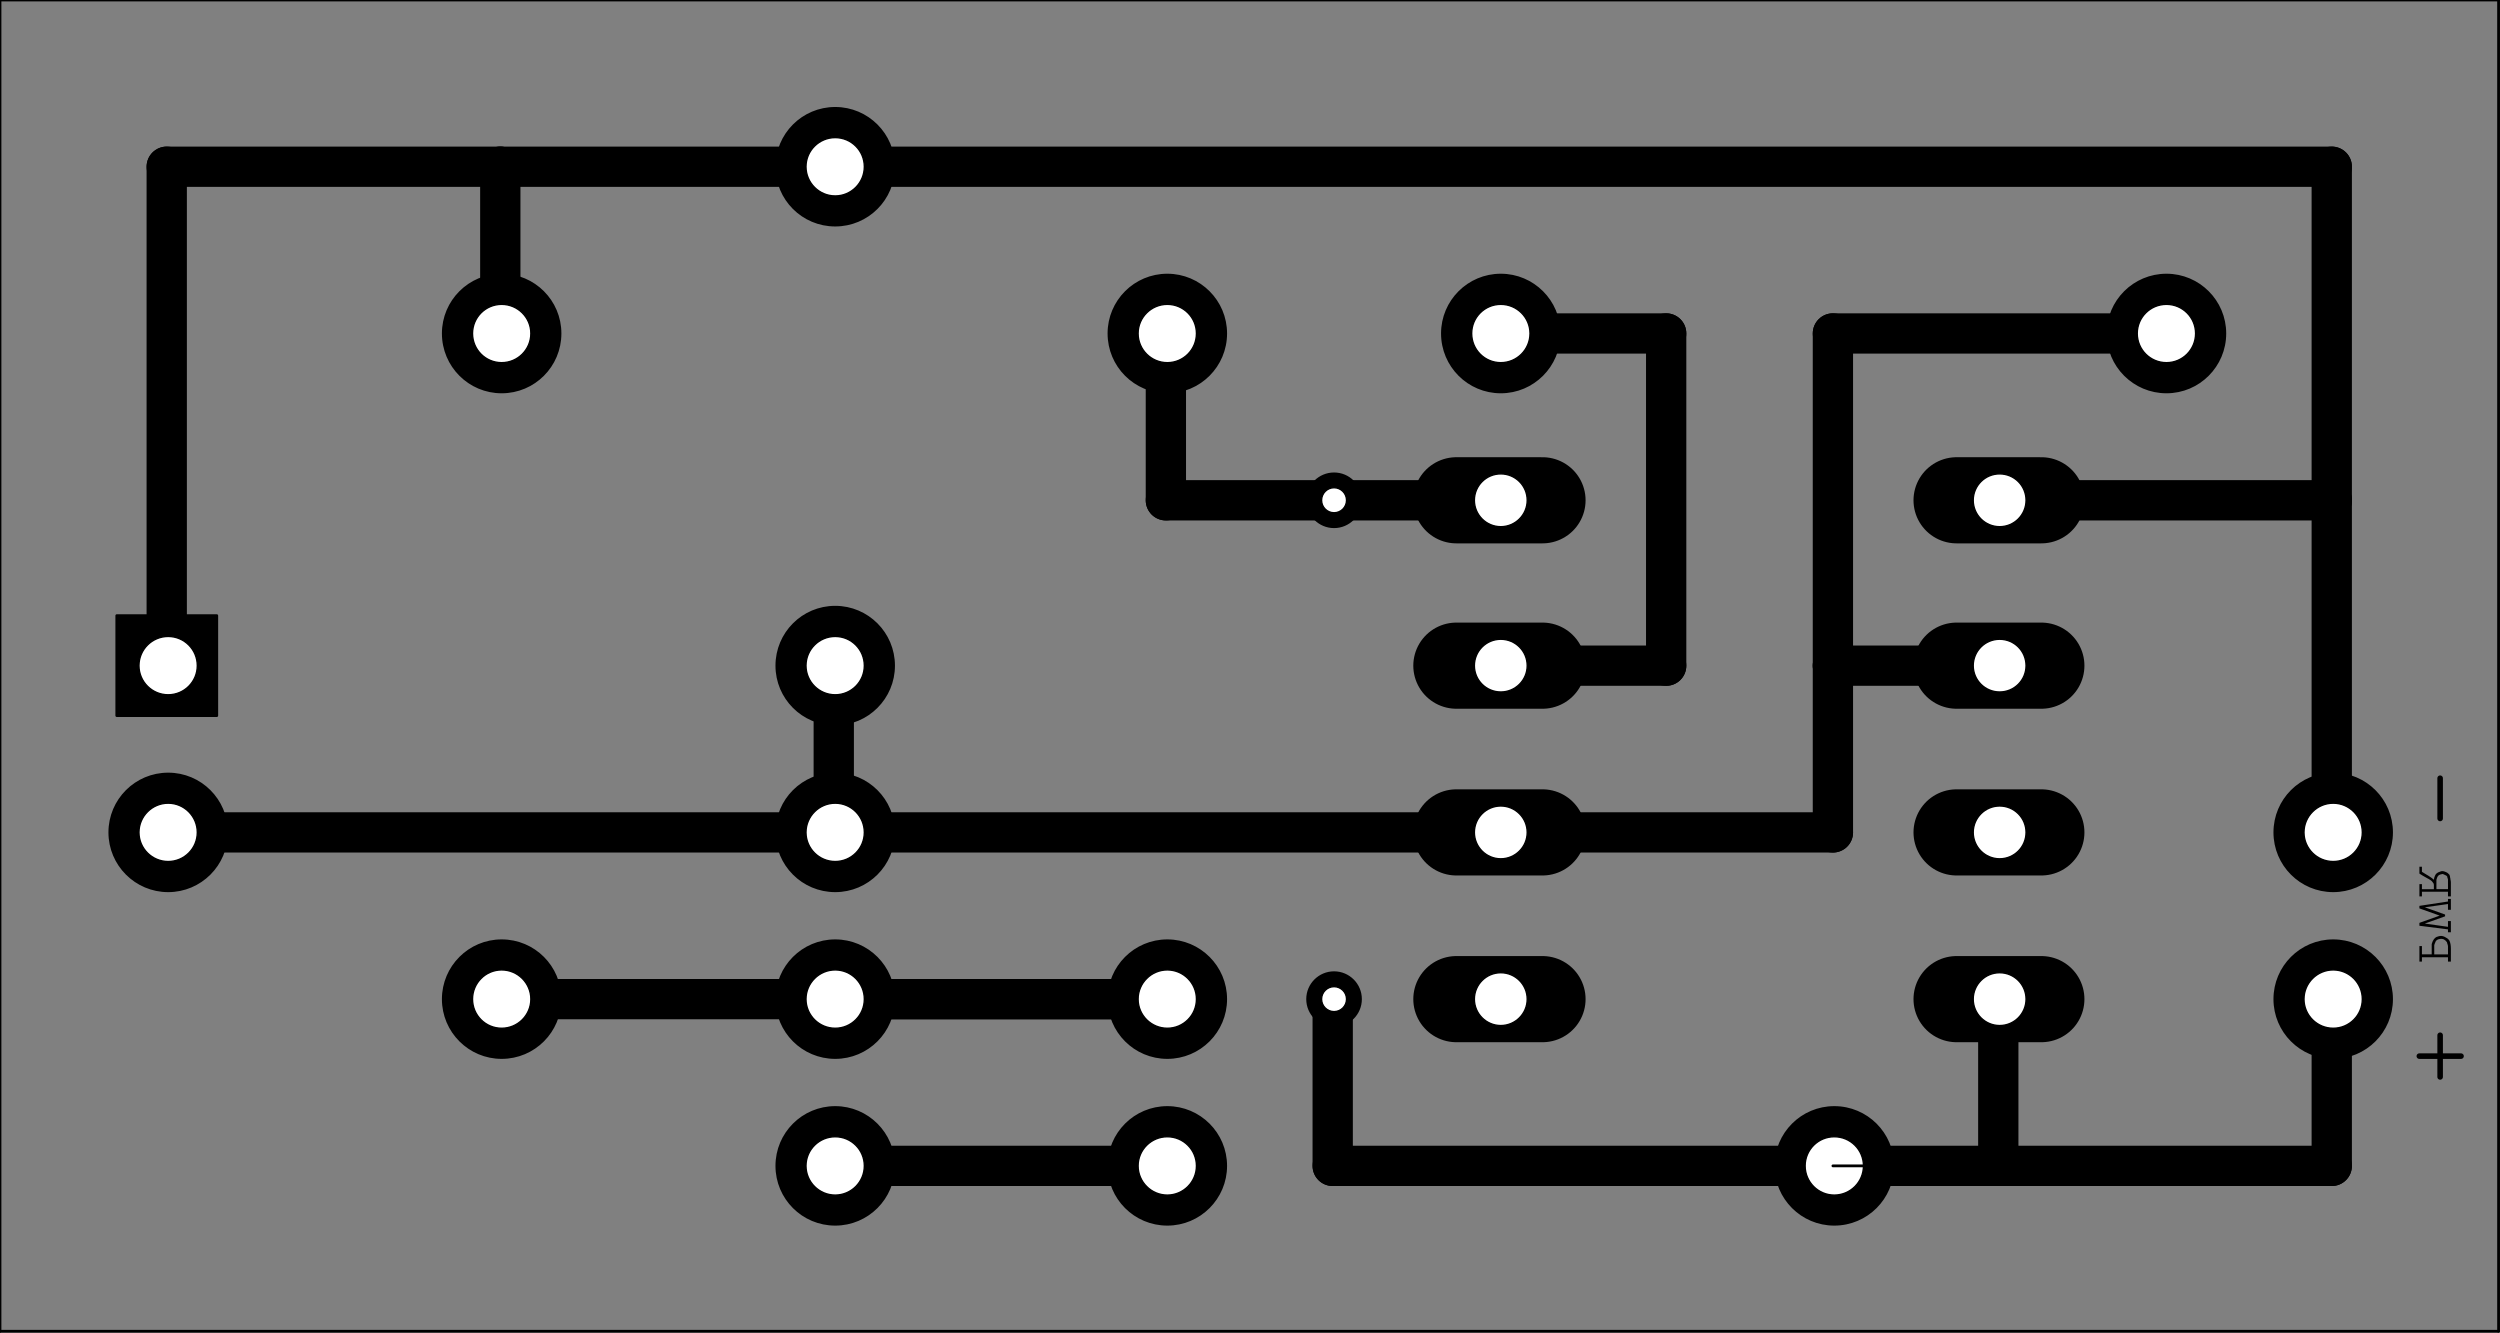 <?xml version="1.0" encoding="UTF-8" standalone="no"?>
<svg
   xmlns:dc="http://purl.org/dc/elements/1.1/"
   xmlns:cc="http://creativecommons.org/ns#"
   xmlns:rdf="http://www.w3.org/1999/02/22-rdf-syntax-ns#"
   xmlns:svg="http://www.w3.org/2000/svg"
   xmlns="http://www.w3.org/2000/svg"
   xmlns:xlink="http://www.w3.org/1999/xlink"
   xmlns:sodipodi="http://sodipodi.sourceforge.net/DTD/sodipodi-0.dtd"
   xmlns:inkscape="http://www.inkscape.org/namespaces/inkscape"
   id="svg235"
   version="1.1"
   viewBox="0 0 107.944 57.541"
   height="57.541pt"
   width="107.944pt"
   sodipodi:docname="555-Sawtooth-VCO-board-mirrored.svg"
   inkscape:version="0.92.5 (2060ec1f9f, 2020-04-08)">
  <rect x="0" y="0" width="107.944" height="57.541" fill="#808080" stroke="none"/>
  <sodipodi:namedview
     pagecolor="#ffffff"
     bordercolor="#666666"
     borderopacity="1"
     objecttolerance="10"
     gridtolerance="10"
     guidetolerance="10"
     inkscape:pageopacity="0"
     inkscape:pageshadow="2"
     inkscape:window-width="600"
     inkscape:window-height="420"
     id="namedview125"
     showgrid="false"
     inkscape:zoom="2.5652174"
     inkscape:cx="71.546875"
     inkscape:cy="38.29469"
     inkscape:window-x="1302"
     inkscape:window-y="23"
     inkscape:window-maximized="0"
     inkscape:current-layer="svg235" />
  <defs
     id="defs28">
    <g
       id="g14">
      <symbol
         id="glyph0-0"
         overflow="visible"
         style="overflow:visible">
        <path
           id="path2"
           d=""
           style="stroke:none"
           inkscape:connector-curvature="0" />
      </symbol>
      <symbol
         id="glyph0-1"
         overflow="visible"
         style="overflow:visible">
        <path
           id="path5"
           d="m 1.359,-0.172 h -0.125 v -0.188 h -1.125 v 0.188 H 0 V -0.844 h 0.109 v 0.359 H 0.531 V -0.625 c 0,-0.062 0,-0.117 0,-0.172 0,-0.051 0,-0.094 0,-0.125 0.008,-0.039 0.02,-0.07 0.031,-0.094 0.008,-0.031 0.023,-0.062 0.047,-0.094 0.008,-0.02 0.023,-0.039 0.047,-0.062 0.031,-0.031 0.055,-0.051 0.078,-0.062 0.031,-0.008 0.062,-0.02 0.094,-0.031 0.031,-0.008 0.066,-0.016 0.109,-0.016 0.031,0 0.062,0.008 0.094,0.016 0.039,0.012 0.082,0.031 0.125,0.062 0.051,0.023 0.098,0.062 0.141,0.125 0.02,0.043 0.035,0.094 0.047,0.156 0.008,0.055 0.016,0.121 0.016,0.203 z m -0.125,-0.547 c 0,-0.039 0,-0.078 0,-0.109 0,-0.031 -0.008,-0.055 -0.016,-0.078 0,-0.02 -0.008,-0.035 -0.016,-0.047 0,-0.02 -0.008,-0.039 -0.016,-0.062 C 1.176,-1.023 1.164,-1.035 1.156,-1.047 1.145,-1.066 1.129,-1.082 1.109,-1.094 1.086,-1.113 1.062,-1.129 1.031,-1.141 1,-1.148 0.969,-1.156 0.938,-1.156 c -0.031,0 -0.062,0.008 -0.094,0.016 -0.023,0 -0.047,0.012 -0.078,0.031 -0.023,0.012 -0.043,0.031 -0.062,0.062 C 0.691,-1.023 0.68,-1 0.672,-0.969 0.66,-0.945 0.648,-0.914 0.641,-0.875 c 0,0.031 0,0.074 0,0.125 0,0.043 0,0.086 0,0.125 v 0.141 h 0.594 z m 0,0"
           style="stroke:none"
           inkscape:connector-curvature="0" />
      </symbol>
      <symbol
         id="glyph0-2"
         overflow="visible"
         style="overflow:visible">
        <path
           id="path8"
           d="m 1.359,0 h -0.125 V -0.125 L 0,-0.281 v -0.125 L 0.875,-0.719 0,-1.031 v -0.109 l 1.234,-0.188 V -1.438 h 0.125 v 0.469 h -0.125 v -0.25 l -1,0.141 0.875,0.312 V -0.688 l -0.875,0.312 1,0.141 v -0.25 h 0.125 z m 0,0"
           style="stroke:none"
           inkscape:connector-curvature="0" />
      </symbol>
      <symbol
         id="glyph0-3"
         overflow="visible"
         style="overflow:visible">
        <path
           id="path11"
           d="m 1.359,-0.109 h -0.125 V -0.312 h -1.125 v 0.203 H 0 v -0.531 h 0.109 v 0.219 H 0.625 V -0.594 C 0.625,-0.625 0.617,-0.648 0.609,-0.672 0.598,-0.691 0.582,-0.711 0.562,-0.734 0.551,-0.754 0.531,-0.773 0.5,-0.797 0.477,-0.816 0.445,-0.836 0.406,-0.859 0.395,-0.867 0.375,-0.879 0.344,-0.891 0.312,-0.91 0.273,-0.93 0.234,-0.953 0.203,-0.973 0.164,-0.992 0.125,-1.016 0.082,-1.047 0.039,-1.07 0,-1.094 v -0.297 h 0.109 v 0.219 C 0.148,-1.148 0.191,-1.125 0.234,-1.094 0.285,-1.062 0.336,-1.031 0.391,-1 0.441,-0.969 0.488,-0.938 0.531,-0.906 0.57,-0.875 0.602,-0.848 0.625,-0.828 0.633,-0.898 0.648,-0.957 0.672,-1 0.691,-1.051 0.719,-1.086 0.75,-1.109 c 0.039,-0.031 0.082,-0.051 0.125,-0.062 0.039,-0.02 0.078,-0.031 0.109,-0.031 0.031,0 0.062,0.008 0.094,0.016 0.031,0.012 0.055,0.023 0.078,0.031 0.031,0.012 0.055,0.027 0.078,0.047 0.02,0.023 0.039,0.043 0.062,0.062 0.02,0.043 0.031,0.086 0.031,0.125 0.008,0.031 0.016,0.062 0.016,0.094 0.008,0.031 0.016,0.07 0.016,0.109 z m -0.125,-0.609 c 0,-0.039 0,-0.078 0,-0.109 0,-0.031 -0.008,-0.051 -0.016,-0.062 0,-0.02 -0.008,-0.035 -0.016,-0.047 0,-0.008 0,-0.02 0,-0.031 C 1.18,-1 1.148,-1.02 1.109,-1.031 1.078,-1.051 1.039,-1.066 1,-1.078 c -0.074,0.012 -0.133,0.031 -0.172,0.062 -0.031,0.031 -0.055,0.062 -0.062,0.094 -0.012,0.031 -0.023,0.062 -0.031,0.094 0,0.023 0,0.047 0,0.078 0,0.031 0,0.062 0,0.094 v 0.234 h 0.5 z m 0,0"
           style="stroke:none"
           inkscape:connector-curvature="0" />
      </symbol>
    </g>
    <clipPath
       id="clip1">
      <path
         id="path16"
         d="M 5.84,63 H 113.98 v 0.281 H 5.84 Z m 0,0"
         inkscape:connector-curvature="0" />
    </clipPath>
    <clipPath
       id="clip2">
      <path
         id="path19"
         d="M 5.84,5.68 H 6 V 63.281 H 5.84 Z m 0,0"
         inkscape:connector-curvature="0" />
    </clipPath>
    <clipPath
       id="clip3">
      <path
         id="path22"
         d="M 5.84,5.68 H 113.98 V 6 H 5.84 Z m 0,0"
         inkscape:connector-curvature="0" />
    </clipPath>
    <clipPath
       id="clip4">
      <path
         id="path25"
         d="m 113,5.68 h 0.98 V 63.281 H 113 Z m 0,0"
         inkscape:connector-curvature="0" />
    </clipPath>
  </defs>
  <g
     id="surface1"
     transform="translate(-5.84,-5.68)">
    <path
       id="path30"
       transform="matrix(0.06,0,0,0.06,-149.019,-263)"
       d="m 4336.97,5252.995 v -30.013"
       style="fill:none;stroke:#000000;stroke-width:4;stroke-linecap:round;stroke-linejoin:round;stroke-miterlimit:10;stroke-opacity:1"
       inkscape:connector-curvature="0" />
    <path
       id="path32"
       transform="matrix(0.06,0,0,0.06,-149.019,-263)"
       d="m 4352.009,5238.021 h -30.013"
       style="fill:none;stroke:#000000;stroke-width:4;stroke-linecap:round;stroke-linejoin:round;stroke-miterlimit:10;stroke-opacity:1"
       inkscape:connector-curvature="0" />
    <g
       id="g36"
       style="fill:#000000;fill-opacity:1">
      <use
         id="use34"
         y="47.372"
         x="110.304"
         xlink:href="#glyph0-1"
         width="100%"
         height="100%" />
    </g>
    <g
       id="g40"
       style="fill:#000000;fill-opacity:1">
      <use
         id="use38"
         y="45.933"
         x="110.304"
         xlink:href="#glyph0-2"
         width="100%"
         height="100%" />
    </g>
    <g
       id="g44"
       style="fill:#000000;fill-opacity:1">
      <use
         id="use42"
         y="44.494"
         x="110.304"
         xlink:href="#glyph0-3"
         width="100%"
         height="100%" />
    </g>
    <path
       id="path46"
       transform="matrix(0.06,0,0,0.06,-149.019,-263)"
       d="m 4336.97,5066.992 v -28.971"
       style="fill:none;stroke:#000000;stroke-width:4;stroke-linecap:round;stroke-linejoin:round;stroke-miterlimit:10;stroke-opacity:1"
       inkscape:connector-curvature="0" />
    <path
       id="path48"
       transform="matrix(0.06,0,0,0.06,-149.019,-263)"
       d="m 3660.017,5077.018 h 239.974"
       style="fill:none;stroke:#000000;stroke-width:29;stroke-linecap:round;stroke-linejoin:round;stroke-miterlimit:10;stroke-opacity:1"
       inkscape:connector-curvature="0" />
    <path
       id="path50"
       transform="matrix(0.06,0,0,0.06,-149.019,-263)"
       d="m 3899.991,5077.018 v -119.987"
       style="fill:none;stroke:#000000;stroke-width:29;stroke-linecap:round;stroke-linejoin:round;stroke-miterlimit:10;stroke-opacity:1"
       inkscape:connector-curvature="0" />
    <path
       id="path52"
       transform="matrix(0.06,0,0,0.06,-149.019,-263)"
       d="m 3899.991,4957.031 h 119.01"
       style="fill:none;stroke:#000000;stroke-width:29;stroke-linecap:round;stroke-linejoin:round;stroke-miterlimit:10;stroke-opacity:1"
       inkscape:connector-curvature="0" />
    <path
       id="path54"
       transform="matrix(0.06,0,0,0.06,-149.019,-263)"
       d="M 3660.017,5077.018 H 3180.981"
       style="fill:none;stroke:#000000;stroke-width:29;stroke-linecap:round;stroke-linejoin:round;stroke-miterlimit:10;stroke-opacity:1"
       inkscape:connector-curvature="0" />
    <path
       id="path56"
       transform="matrix(0.06,0,0,0.06,-149.019,-263)"
       d="M 4138.989,4717.969 H 3899.991"
       style="fill:none;stroke:#000000;stroke-width:29;stroke-linecap:round;stroke-linejoin:round;stroke-miterlimit:10;stroke-opacity:1"
       inkscape:connector-curvature="0" />
    <path
       id="path58"
       transform="matrix(0.06,0,0,0.06,-149.019,-263)"
       d="m 3899.991,4717.969 v 239.062"
       style="fill:none;stroke:#000000;stroke-width:29;stroke-linecap:round;stroke-linejoin:round;stroke-miterlimit:10;stroke-opacity:1"
       inkscape:connector-curvature="0" />
    <path
       id="path60"
       transform="matrix(0.06,0,0,0.06,-149.019,-263)"
       d="m 2700.968,5077.018 h 480.013"
       style="fill:none;stroke:#000000;stroke-width:29;stroke-linecap:round;stroke-linejoin:round;stroke-miterlimit:10;stroke-opacity:1"
       inkscape:connector-curvature="0" />
    <path
       id="path62"
       transform="matrix(0.06,0,0,0.06,-149.019,-263)"
       d="m 3180.981,5077.018 v -119.987"
       style="fill:none;stroke:#000000;stroke-width:29;stroke-linecap:round;stroke-linejoin:round;stroke-miterlimit:10;stroke-opacity:1"
       inkscape:connector-curvature="0" />
    <path
       id="path64"
       transform="matrix(0.06,0,0,0.06,-149.019,-263)"
       d="m 4258.976,4838.021 v 238.997"
       style="fill:none;stroke:#000000;stroke-width:29;stroke-linecap:round;stroke-linejoin:round;stroke-miterlimit:10;stroke-opacity:1"
       inkscape:connector-curvature="0" />
    <path
       id="path66"
       transform="matrix(0.06,0,0,0.06,-149.019,-263)"
       d="m 4019.002,4838.021 h 239.974"
       style="fill:none;stroke:#000000;stroke-width:29;stroke-linecap:round;stroke-linejoin:round;stroke-miterlimit:10;stroke-opacity:1"
       inkscape:connector-curvature="0" />
    <path
       id="path68"
       transform="matrix(0.06,0,0,0.06,-149.019,-263)"
       d="M 4258.976,4838.021 V 4597.982"
       style="fill:none;stroke:#000000;stroke-width:29;stroke-linecap:round;stroke-linejoin:round;stroke-miterlimit:10;stroke-opacity:1"
       inkscape:connector-curvature="0" />
    <path
       id="path70"
       transform="matrix(0.06,0,0,0.06,-149.019,-263)"
       d="M 4258.976,4597.982 H 3180.981"
       style="fill:none;stroke:#000000;stroke-width:29;stroke-linecap:round;stroke-linejoin:round;stroke-miterlimit:10;stroke-opacity:1"
       inkscape:connector-curvature="0" />
    <path
       id="path72"
       transform="matrix(0.06,0,0,0.06,-149.019,-263)"
       d="m 3180.981,4597.982 h -239.974"
       style="fill:none;stroke:#000000;stroke-width:29;stroke-linecap:round;stroke-linejoin:round;stroke-miterlimit:10;stroke-opacity:1"
       inkscape:connector-curvature="0" />
    <path
       id="path74"
       transform="matrix(0.06,0,0,0.06,-149.019,-263)"
       d="m 2941.007,4717.969 v -119.987"
       style="fill:none;stroke:#000000;stroke-width:29;stroke-linecap:round;stroke-linejoin:round;stroke-miterlimit:10;stroke-opacity:1"
       inkscape:connector-curvature="0" />
    <path
       id="path76"
       transform="matrix(0.06,0,0,0.06,-149.019,-263)"
       d="m 2941.007,4597.982 h -240.039"
       style="fill:none;stroke:#000000;stroke-width:29;stroke-linecap:round;stroke-linejoin:round;stroke-miterlimit:10;stroke-opacity:1"
       inkscape:connector-curvature="0" />
    <path
       id="path78"
       transform="matrix(0.06,0,0,0.06,-149.019,-263)"
       d="m 2700.968,4597.982 v 359.05"
       style="fill:none;stroke:#000000;stroke-width:29;stroke-linecap:round;stroke-linejoin:round;stroke-miterlimit:10;stroke-opacity:1"
       inkscape:connector-curvature="0" />
    <path
       id="path80"
       transform="matrix(0.06,0,0,0.06,-149.019,-263)"
       d="M 3540.03,4838.021 H 3419.978"
       style="fill:none;stroke:#000000;stroke-width:29;stroke-linecap:round;stroke-linejoin:round;stroke-miterlimit:10;stroke-opacity:1"
       inkscape:connector-curvature="0" />
    <path
       id="path82"
       transform="matrix(0.06,0,0,0.06,-149.019,-263)"
       d="M 3419.978,4838.021 V 4717.969"
       style="fill:none;stroke:#000000;stroke-width:29;stroke-linecap:round;stroke-linejoin:round;stroke-miterlimit:10;stroke-opacity:1"
       inkscape:connector-curvature="0" />
    <path
       id="path84"
       transform="matrix(0.06,0,0,0.06,-149.019,-263)"
       d="M 4019.002,5316.992 H 3540.03"
       style="fill:none;stroke:#000000;stroke-width:29;stroke-linecap:round;stroke-linejoin:round;stroke-miterlimit:10;stroke-opacity:1"
       inkscape:connector-curvature="0" />
    <path
       id="path86"
       transform="matrix(0.06,0,0,0.06,-149.019,-263)"
       d="m 3540.03,5316.992 v -119.987"
       style="fill:none;stroke:#000000;stroke-width:29;stroke-linecap:round;stroke-linejoin:round;stroke-miterlimit:10;stroke-opacity:1"
       inkscape:connector-curvature="0" />
    <path
       id="path88"
       transform="matrix(0.06,0,0,0.06,-149.019,-263)"
       d="M 3660.017,4838.021 H 3540.03"
       style="fill:none;stroke:#000000;stroke-width:29;stroke-linecap:round;stroke-linejoin:round;stroke-miterlimit:10;stroke-opacity:1"
       inkscape:connector-curvature="0" />
    <path
       id="path90"
       transform="matrix(0.06,0,0,0.06,-149.019,-263)"
       d="m 4258.976,5197.005 v 119.987"
       style="fill:none;stroke:#000000;stroke-width:29;stroke-linecap:round;stroke-linejoin:round;stroke-miterlimit:10;stroke-opacity:1"
       inkscape:connector-curvature="0" />
    <path
       id="path92"
       transform="matrix(0.06,0,0,0.06,-149.019,-263)"
       d="m 4258.976,5316.992 h -239.974"
       style="fill:none;stroke:#000000;stroke-width:29;stroke-linecap:round;stroke-linejoin:round;stroke-miterlimit:10;stroke-opacity:1"
       inkscape:connector-curvature="0" />
    <path
       id="path94"
       transform="matrix(0.06,0,0,0.06,-149.019,-263)"
       d="m 4019.002,5316.992 v -119.987"
       style="fill:none;stroke:#000000;stroke-width:29;stroke-linecap:round;stroke-linejoin:round;stroke-miterlimit:10;stroke-opacity:1"
       inkscape:connector-curvature="0" />
    <path
       id="path96"
       transform="matrix(0.06,0,0,0.06,-149.019,-263)"
       d="m 3660.017,4717.969 h 119.987"
       style="fill:none;stroke:#000000;stroke-width:29;stroke-linecap:round;stroke-linejoin:round;stroke-miterlimit:10;stroke-opacity:1"
       inkscape:connector-curvature="0" />
    <path
       id="path98"
       transform="matrix(0.06,0,0,0.06,-149.019,-263)"
       d="m 3780.004,4717.969 v 239.062"
       style="fill:none;stroke:#000000;stroke-width:29;stroke-linecap:round;stroke-linejoin:round;stroke-miterlimit:10;stroke-opacity:1"
       inkscape:connector-curvature="0" />
    <path
       id="path100"
       transform="matrix(0.06,0,0,0.06,-149.019,-263)"
       d="m 3780.004,4957.031 h -119.987"
       style="fill:none;stroke:#000000;stroke-width:29;stroke-linecap:round;stroke-linejoin:round;stroke-miterlimit:10;stroke-opacity:1"
       inkscape:connector-curvature="0" />
    <path
       id="path102"
       transform="matrix(0.06,0,0,0.06,-149.019,-263)"
       d="m 3180.981,5316.992 h 238.997"
       style="fill:none;stroke:#000000;stroke-width:29;stroke-linecap:round;stroke-linejoin:round;stroke-miterlimit:10;stroke-opacity:1"
       inkscape:connector-curvature="0" />
    <path
       id="path104"
       transform="matrix(0.06,0,0,0.06,-149.019,-263)"
       d="m 2941.007,5197.005 h 478.971"
       style="fill:none;stroke:#000000;stroke-width:29;stroke-linecap:round;stroke-linejoin:round;stroke-miterlimit:10;stroke-opacity:1"
       inkscape:connector-curvature="0" />
    <path
       id="path106"
       transform="matrix(0.06,0,0,0.06,-149.019,-263)"
       d="m 3180.981,5197.005 h 238.997"
       style="fill:none;stroke:#000000;stroke-width:29;stroke-linecap:round;stroke-linejoin:round;stroke-miterlimit:10;stroke-opacity:1"
       inkscape:connector-curvature="0" />
    <path
       id="path108"
       transform="matrix(0.06,0,0,0.06,-149.019,-263)"
       d="m 3224.015,4597.982 c 0,23.242 -18.815,41.992 -41.992,41.992 -23.242,0 -41.992,-18.75 -41.992,-41.992 0,-23.177 18.75,-41.992 41.992,-41.992 23.177,0 41.992,18.815 41.992,41.992 z m 0,0"
       style="fill:#000000;fill-opacity:1;fill-rule:evenodd;stroke:#000000;stroke-width:2;stroke-linecap:round;stroke-linejoin:round;stroke-miterlimit:10;stroke-opacity:1"
       inkscape:connector-curvature="0" />
    <path
       id="path110"
       transform="matrix(0.06,0,0,0.06,-149.019,-263)"
       d="m 3202.986,4597.982 c 0,11.589 -9.375,21.029 -20.964,21.029 -11.588,0 -21.029,-9.44 -21.029,-21.029 0,-11.588 9.44,-20.963 21.029,-20.963 11.589,0 20.964,9.375 20.964,20.963 z m 0,0"
       style="fill:#ffffff;fill-opacity:1;fill-rule:evenodd;stroke:#000000;stroke-width:1;stroke-linecap:square;stroke-linejoin:bevel;stroke-miterlimit:10;stroke-opacity:1"
       inkscape:connector-curvature="0" />
    <path
       id="path112"
       transform="matrix(0.06,0,0,0.06,-149.019,-263)"
       d="m 3224.015,4957.031 c 0,23.177 -18.815,41.992 -41.992,41.992 -23.242,0 -41.992,-18.815 -41.992,-41.992 0,-23.242 18.75,-42.057 41.992,-42.057 23.177,0 41.992,18.815 41.992,42.057 z m 0,0"
       style="fill:#000000;fill-opacity:1;fill-rule:evenodd;stroke:#000000;stroke-width:2;stroke-linecap:round;stroke-linejoin:round;stroke-miterlimit:10;stroke-opacity:1"
       inkscape:connector-curvature="0" />
    <path
       id="path114"
       transform="matrix(0.06,0,0,0.06,-149.019,-263)"
       d="m 3202.986,4957.031 c 0,11.589 -9.375,20.964 -20.964,20.964 -11.588,0 -21.029,-9.375 -21.029,-20.964 0,-11.654 9.44,-21.029 21.029,-21.029 11.589,0 20.964,9.375 20.964,21.029 z m 0,0"
       style="fill:#ffffff;fill-opacity:1;fill-rule:evenodd;stroke:#000000;stroke-width:1;stroke-linecap:square;stroke-linejoin:bevel;stroke-miterlimit:10;stroke-opacity:1"
       inkscape:connector-curvature="0" />
    <path
       id="path116"
       transform="matrix(0.06,0,0,0.06,-149.019,-263)"
       d="m 4049.991,4838.021 h -61.003"
       style="fill:none;stroke:#000000;stroke-width:62;stroke-linecap:round;stroke-linejoin:round;stroke-miterlimit:10;stroke-opacity:1"
       inkscape:connector-curvature="0" />
    <path
       id="path118"
       transform="matrix(0.06,0,0,0.06,-149.019,-263)"
       d="m 4038.989,4838.021 c 0,10.482 -8.463,19.01 -19.01,19.01 -10.482,0 -19.01,-8.529 -19.01,-19.01 0,-10.547 8.529,-19.01 19.01,-19.01 10.547,0 19.01,8.463 19.01,19.01 z m 0,0"
       style="fill:#ffffff;fill-opacity:1;fill-rule:evenodd;stroke:#000000;stroke-width:1;stroke-linecap:square;stroke-linejoin:bevel;stroke-miterlimit:10;stroke-opacity:1"
       inkscape:connector-curvature="0" />
    <path
       id="path120"
       transform="matrix(0.06,0,0,0.06,-149.019,-263)"
       d="m 4049.991,4957.031 h -61.003"
       style="fill:none;stroke:#000000;stroke-width:62;stroke-linecap:round;stroke-linejoin:round;stroke-miterlimit:10;stroke-opacity:1"
       inkscape:connector-curvature="0" />
    <path
       id="path122"
       transform="matrix(0.06,0,0,0.06,-149.019,-263)"
       d="m 4038.989,4957.031 c 0,10.482 -8.463,18.945 -19.01,18.945 -10.482,0 -19.01,-8.463 -19.01,-18.945 0,-10.547 8.529,-19.01 19.01,-19.01 10.547,0 19.01,8.464 19.01,19.01 z m 0,0"
       style="fill:#ffffff;fill-opacity:1;fill-rule:evenodd;stroke:#000000;stroke-width:1;stroke-linecap:square;stroke-linejoin:bevel;stroke-miterlimit:10;stroke-opacity:1"
       inkscape:connector-curvature="0" />
    <path
       id="path124"
       transform="matrix(0.06,0,0,0.06,-149.019,-263)"
       d="m 3691.007,4957.031 h -61.979"
       style="fill:none;stroke:#000000;stroke-width:62;stroke-linecap:round;stroke-linejoin:round;stroke-miterlimit:10;stroke-opacity:1"
       inkscape:connector-curvature="0" />
    <path
       id="path126"
       transform="matrix(0.06,0,0,0.06,-149.019,-263)"
       d="m 3680.004,4957.031 c 0,10.482 -8.529,18.945 -19.01,18.945 -10.482,0 -19.01,-8.463 -19.01,-18.945 0,-10.547 8.529,-19.01 19.01,-19.01 10.482,0 19.01,8.464 19.01,19.01 z m 0,0"
       style="fill:#ffffff;fill-opacity:1;fill-rule:evenodd;stroke:#000000;stroke-width:1;stroke-linecap:square;stroke-linejoin:bevel;stroke-miterlimit:10;stroke-opacity:1"
       inkscape:connector-curvature="0" />
    <path
       id="path128"
       transform="matrix(0.06,0,0,0.06,-149.019,-263)"
       d="m 3691.007,4838.021 h -61.979"
       style="fill:none;stroke:#000000;stroke-width:62;stroke-linecap:round;stroke-linejoin:round;stroke-miterlimit:10;stroke-opacity:1"
       inkscape:connector-curvature="0" />
    <path
       id="path130"
       transform="matrix(0.06,0,0,0.06,-149.019,-263)"
       d="m 3680.004,4838.021 c 0,10.482 -8.529,19.01 -19.01,19.01 -10.482,0 -19.01,-8.529 -19.01,-19.01 0,-10.547 8.529,-19.01 19.01,-19.01 10.482,0 19.01,8.463 19.01,19.01 z m 0,0"
       style="fill:#ffffff;fill-opacity:1;fill-rule:evenodd;stroke:#000000;stroke-width:1;stroke-linecap:square;stroke-linejoin:bevel;stroke-miterlimit:10;stroke-opacity:1"
       inkscape:connector-curvature="0" />
    <path
       id="path132"
       transform="matrix(0.06,0,0,0.06,-149.019,-263)"
       d="m 4049.991,5077.018 h -61.003"
       style="fill:none;stroke:#000000;stroke-width:62;stroke-linecap:round;stroke-linejoin:round;stroke-miterlimit:10;stroke-opacity:1"
       inkscape:connector-curvature="0" />
    <path
       id="path134"
       transform="matrix(0.06,0,0,0.06,-149.019,-263)"
       d="m 4038.989,5077.018 c 0,10.482 -8.463,19.01 -19.01,19.01 -10.482,0 -19.01,-8.529 -19.01,-19.01 0,-10.482 8.529,-19.01 19.01,-19.01 10.547,0 19.01,8.529 19.01,19.01 z m 0,0"
       style="fill:#ffffff;fill-opacity:1;fill-rule:evenodd;stroke:#000000;stroke-width:1;stroke-linecap:square;stroke-linejoin:bevel;stroke-miterlimit:10;stroke-opacity:1"
       inkscape:connector-curvature="0" />
    <path
       id="path136"
       transform="matrix(0.06,0,0,0.06,-149.019,-263)"
       d="m 4049.991,5197.005 h -61.003"
       style="fill:none;stroke:#000000;stroke-width:62;stroke-linecap:round;stroke-linejoin:round;stroke-miterlimit:10;stroke-opacity:1"
       inkscape:connector-curvature="0" />
    <path
       id="path138"
       transform="matrix(0.06,0,0,0.06,-149.019,-263)"
       d="m 4038.989,5197.005 c 0,10.482 -8.463,19.01 -19.01,19.01 -10.482,0 -19.01,-8.529 -19.01,-19.01 0,-10.482 8.529,-19.01 19.01,-19.01 10.547,0 19.01,8.529 19.01,19.01 z m 0,0"
       style="fill:#ffffff;fill-opacity:1;fill-rule:evenodd;stroke:#000000;stroke-width:1;stroke-linecap:square;stroke-linejoin:bevel;stroke-miterlimit:10;stroke-opacity:1"
       inkscape:connector-curvature="0" />
    <path
       id="path140"
       transform="matrix(0.06,0,0,0.06,-149.019,-263)"
       d="m 3691.007,5077.018 h -61.979"
       style="fill:none;stroke:#000000;stroke-width:62;stroke-linecap:round;stroke-linejoin:round;stroke-miterlimit:10;stroke-opacity:1"
       inkscape:connector-curvature="0" />
    <path
       id="path142"
       transform="matrix(0.06,0,0,0.06,-149.019,-263)"
       d="m 3680.004,5077.018 c 0,10.482 -8.529,19.01 -19.01,19.01 -10.482,0 -19.01,-8.529 -19.01,-19.01 0,-10.482 8.529,-19.01 19.01,-19.01 10.482,0 19.01,8.529 19.01,19.01 z m 0,0"
       style="fill:#ffffff;fill-opacity:1;fill-rule:evenodd;stroke:#000000;stroke-width:1;stroke-linecap:square;stroke-linejoin:bevel;stroke-miterlimit:10;stroke-opacity:1"
       inkscape:connector-curvature="0" />
    <path
       id="path144"
       transform="matrix(0.06,0,0,0.06,-149.019,-263)"
       d="m 3691.007,5197.005 h -61.979"
       style="fill:none;stroke:#000000;stroke-width:62;stroke-linecap:round;stroke-linejoin:round;stroke-miterlimit:10;stroke-opacity:1"
       inkscape:connector-curvature="0" />
    <path
       id="path146"
       transform="matrix(0.06,0,0,0.06,-149.019,-263)"
       d="m 3680.004,5197.005 c 0,10.482 -8.529,19.01 -19.01,19.01 -10.482,0 -19.01,-8.529 -19.01,-19.01 0,-10.482 8.529,-19.01 19.01,-19.01 10.482,0 19.01,8.529 19.01,19.01 z m 0,0"
       style="fill:#ffffff;fill-opacity:1;fill-rule:evenodd;stroke:#000000;stroke-width:1;stroke-linecap:square;stroke-linejoin:bevel;stroke-miterlimit:10;stroke-opacity:1"
       inkscape:connector-curvature="0" />
    <path
       id="path148"
       transform="matrix(0.06,0,0,0.06,-149.019,-263)"
       d="m 2736.97,4921.029 h -71.94 v 71.94 h 71.94 z m 0,0"
       style="fill:#000000;fill-opacity:1;fill-rule:nonzero;stroke:#000000;stroke-width:2;stroke-linecap:round;stroke-linejoin:round;stroke-miterlimit:10;stroke-opacity:1"
       inkscape:connector-curvature="0" />
    <path
       id="path150"
       transform="matrix(0.06,0,0,0.06,-149.019,-263)"
       d="m 2722.973,4957.031 c 0,11.589 -9.375,20.964 -20.964,20.964 -11.588,0 -21.029,-9.375 -21.029,-20.964 0,-11.654 9.44,-21.029 21.029,-21.029 11.589,0 20.964,9.375 20.964,21.029 z m 0,0"
       style="fill:#ffffff;fill-opacity:1;fill-rule:evenodd;stroke:#000000;stroke-width:1;stroke-linecap:square;stroke-linejoin:bevel;stroke-miterlimit:10;stroke-opacity:1"
       inkscape:connector-curvature="0" />
    <path
       id="path152"
       transform="matrix(0.06,0,0,0.06,-149.019,-263)"
       d="m 2744.002,5077.018 c 0,23.177 -18.815,41.992 -41.992,41.992 -23.177,0 -41.992,-18.815 -41.992,-41.992 0,-23.242 18.815,-41.992 41.992,-41.992 23.177,0 41.992,18.75 41.992,41.992 z m 0,0"
       style="fill:#000000;fill-opacity:1;fill-rule:evenodd;stroke:#000000;stroke-width:2;stroke-linecap:round;stroke-linejoin:round;stroke-miterlimit:10;stroke-opacity:1"
       inkscape:connector-curvature="0" />
    <path
       id="path154"
       transform="matrix(0.06,0,0,0.06,-149.019,-263)"
       d="m 2722.973,5077.018 c 0,11.589 -9.375,20.964 -20.964,20.964 -11.588,0 -21.029,-9.375 -21.029,-20.964 0,-11.588 9.44,-21.029 21.029,-21.029 11.589,0 20.964,9.44 20.964,21.029 z m 0,0"
       style="fill:#ffffff;fill-opacity:1;fill-rule:evenodd;stroke:#000000;stroke-width:1;stroke-linecap:square;stroke-linejoin:bevel;stroke-miterlimit:10;stroke-opacity:1"
       inkscape:connector-curvature="0" />
    <path
       id="path156"
       transform="matrix(0.06,0,0,0.06,-149.019,-263)"
       d="m 3463.012,4717.969 c 0,23.242 -18.815,42.057 -41.992,42.057 -23.242,0 -41.992,-18.815 -41.992,-42.057 0,-23.177 18.75,-41.992 41.992,-41.992 23.177,0 41.992,18.815 41.992,41.992 z m 0,0"
       style="fill:#000000;fill-opacity:1;fill-rule:evenodd;stroke:#000000;stroke-width:2;stroke-linecap:round;stroke-linejoin:round;stroke-miterlimit:10;stroke-opacity:1"
       inkscape:connector-curvature="0" />
    <path
       id="path158"
       transform="matrix(0.06,0,0,0.06,-149.019,-263)"
       d="m 3441.983,4717.969 c 0,11.654 -9.375,21.029 -20.964,21.029 -11.588,0 -21.029,-9.375 -21.029,-21.029 0,-11.588 9.44,-20.963 21.029,-20.963 11.589,0 20.964,9.375 20.964,20.963 z m 0,0"
       style="fill:#ffffff;fill-opacity:1;fill-rule:evenodd;stroke:#000000;stroke-width:1;stroke-linecap:square;stroke-linejoin:bevel;stroke-miterlimit:10;stroke-opacity:1"
       inkscape:connector-curvature="0" />
    <path
       id="path160"
       transform="matrix(0.06,0,0,0.06,-149.019,-263)"
       d="m 3463.012,5197.005 c 0,23.177 -18.815,41.992 -41.992,41.992 -23.242,0 -41.992,-18.815 -41.992,-41.992 0,-23.177 18.75,-41.992 41.992,-41.992 23.177,0 41.992,18.815 41.992,41.992 z m 0,0"
       style="fill:#000000;fill-opacity:1;fill-rule:evenodd;stroke:#000000;stroke-width:2;stroke-linecap:round;stroke-linejoin:round;stroke-miterlimit:10;stroke-opacity:1"
       inkscape:connector-curvature="0" />
    <path
       id="path162"
       transform="matrix(0.06,0,0,0.06,-149.019,-263)"
       d="m 3441.983,5197.005 c 0,11.588 -9.375,20.963 -20.964,20.963 -11.588,0 -21.029,-9.375 -21.029,-20.963 0,-11.588 9.44,-21.029 21.029,-21.029 11.589,0 20.964,9.44 20.964,21.029 z m 0,0"
       style="fill:#ffffff;fill-opacity:1;fill-rule:evenodd;stroke:#000000;stroke-width:1;stroke-linecap:square;stroke-linejoin:bevel;stroke-miterlimit:10;stroke-opacity:1"
       inkscape:connector-curvature="0" />
    <path
       id="path164"
       transform="matrix(0.06,0,0,0.06,-149.019,-263)"
       d="m 3943.025,5316.992 c 0,23.177 -18.815,41.992 -42.057,41.992 -23.177,0 -41.992,-18.815 -41.992,-41.992 0,-23.177 18.815,-41.992 41.992,-41.992 23.242,0 42.057,18.815 42.057,41.992 z m 0,0"
       style="fill:#000000;fill-opacity:1;fill-rule:evenodd;stroke:#000000;stroke-width:2;stroke-linecap:round;stroke-linejoin:round;stroke-miterlimit:10;stroke-opacity:1"
       inkscape:connector-curvature="0" />
    <path
       id="path166"
       transform="matrix(0.06,0,0,0.06,-149.019,-263)"
       d="m 3921.996,5316.992 c 0,11.588 -9.375,21.029 -21.029,21.029 -11.589,0 -20.964,-9.44 -20.964,-21.029 0,-11.589 9.375,-20.964 20.964,-20.964 11.654,0 21.029,9.375 21.029,20.964 z m 0,0"
       style="fill:#ffffff;fill-opacity:1;fill-rule:evenodd;stroke:#000000;stroke-width:1;stroke-linecap:square;stroke-linejoin:bevel;stroke-miterlimit:10;stroke-opacity:1"
       inkscape:connector-curvature="0" />
    <path
       id="path168"
       transform="matrix(0.06,0,0,0.06,-149.019,-263)"
       d="m 3463.012,5316.992 c 0,23.177 -18.815,41.992 -41.992,41.992 -23.242,0 -41.992,-18.815 -41.992,-41.992 0,-23.177 18.75,-41.992 41.992,-41.992 23.177,0 41.992,18.815 41.992,41.992 z m 0,0"
       style="fill:#000000;fill-opacity:1;fill-rule:evenodd;stroke:#000000;stroke-width:2;stroke-linecap:round;stroke-linejoin:round;stroke-miterlimit:10;stroke-opacity:1"
       inkscape:connector-curvature="0" />
    <path
       id="path170"
       transform="matrix(0.06,0,0,0.06,-149.019,-263)"
       d="m 3441.983,5316.992 c 0,11.588 -9.375,21.029 -20.964,21.029 -11.588,0 -21.029,-9.44 -21.029,-21.029 0,-11.589 9.44,-20.964 21.029,-20.964 11.589,0 20.964,9.375 20.964,20.964 z m 0,0"
       style="fill:#ffffff;fill-opacity:1;fill-rule:evenodd;stroke:#000000;stroke-width:1;stroke-linecap:square;stroke-linejoin:bevel;stroke-miterlimit:10;stroke-opacity:1"
       inkscape:connector-curvature="0" />
    <path
       id="path172"
       transform="matrix(0.06,0,0,0.06,-149.019,-263)"
       d="m 2983.976,5197.005 c 0,23.177 -18.75,41.992 -41.992,41.992 -23.177,0 -41.992,-18.815 -41.992,-41.992 0,-23.177 18.815,-41.992 41.992,-41.992 23.242,0 41.992,18.815 41.992,41.992 z m 0,0"
       style="fill:#000000;fill-opacity:1;fill-rule:evenodd;stroke:#000000;stroke-width:2;stroke-linecap:round;stroke-linejoin:round;stroke-miterlimit:10;stroke-opacity:1"
       inkscape:connector-curvature="0" />
    <path
       id="path174"
       transform="matrix(0.06,0,0,0.06,-149.019,-263)"
       d="m 2963.012,5197.005 c 0,11.588 -9.44,20.963 -21.029,20.963 -11.589,0 -20.964,-9.375 -20.964,-20.963 0,-11.588 9.375,-21.029 20.964,-21.029 11.588,0 21.029,9.44 21.029,21.029 z m 0,0"
       style="fill:#ffffff;fill-opacity:1;fill-rule:evenodd;stroke:#000000;stroke-width:1;stroke-linecap:square;stroke-linejoin:bevel;stroke-miterlimit:10;stroke-opacity:1"
       inkscape:connector-curvature="0" />
    <path
       id="path176"
       transform="matrix(0.06,0,0,0.06,-149.019,-263)"
       d="m 2983.976,4717.969 c 0,23.242 -18.75,42.057 -41.992,42.057 -23.177,0 -41.992,-18.815 -41.992,-42.057 0,-23.177 18.815,-41.992 41.992,-41.992 23.242,0 41.992,18.815 41.992,41.992 z m 0,0"
       style="fill:#000000;fill-opacity:1;fill-rule:evenodd;stroke:#000000;stroke-width:2;stroke-linecap:round;stroke-linejoin:round;stroke-miterlimit:10;stroke-opacity:1"
       inkscape:connector-curvature="0" />
    <path
       id="path178"
       transform="matrix(0.06,0,0,0.06,-149.019,-263)"
       d="m 2963.012,4717.969 c 0,11.654 -9.44,21.029 -21.029,21.029 -11.589,0 -20.964,-9.375 -20.964,-21.029 0,-11.588 9.375,-20.963 20.964,-20.963 11.588,0 21.029,9.375 21.029,20.963 z m 0,0"
       style="fill:#ffffff;fill-opacity:1;fill-rule:evenodd;stroke:#000000;stroke-width:1;stroke-linecap:square;stroke-linejoin:bevel;stroke-miterlimit:10;stroke-opacity:1"
       inkscape:connector-curvature="0" />
    <path
       id="path180"
       transform="matrix(0.06,0,0,0.06,-149.019,-263)"
       d="m 4182.023,4717.969 c 0,23.242 -18.815,42.057 -41.992,42.057 -23.242,0 -42.057,-18.815 -42.057,-42.057 0,-23.177 18.815,-41.992 42.057,-41.992 23.177,0 41.992,18.815 41.992,41.992 z m 0,0"
       style="fill:#000000;fill-opacity:1;fill-rule:evenodd;stroke:#000000;stroke-width:2;stroke-linecap:round;stroke-linejoin:round;stroke-miterlimit:10;stroke-opacity:1"
       inkscape:connector-curvature="0" />
    <path
       id="path182"
       transform="matrix(0.06,0,0,0.06,-149.019,-263)"
       d="m 4160.994,4717.969 c 0,11.654 -9.375,21.029 -20.963,21.029 -11.654,0 -21.029,-9.375 -21.029,-21.029 0,-11.588 9.375,-20.963 21.029,-20.963 11.588,0 20.963,9.375 20.963,20.963 z m 0,0"
       style="fill:#ffffff;fill-opacity:1;fill-rule:evenodd;stroke:#000000;stroke-width:1;stroke-linecap:square;stroke-linejoin:bevel;stroke-miterlimit:10;stroke-opacity:1"
       inkscape:connector-curvature="0" />
    <path
       id="path184"
       transform="matrix(0.06,0,0,0.06,-149.019,-263)"
       d="m 3702.986,4717.969 c 0,23.242 -18.815,42.057 -41.992,42.057 -23.177,0 -41.992,-18.815 -41.992,-42.057 0,-23.177 18.815,-41.992 41.992,-41.992 23.177,0 41.992,18.815 41.992,41.992 z m 0,0"
       style="fill:#000000;fill-opacity:1;fill-rule:evenodd;stroke:#000000;stroke-width:2;stroke-linecap:round;stroke-linejoin:round;stroke-miterlimit:10;stroke-opacity:1"
       inkscape:connector-curvature="0" />
    <path
       id="path186"
       transform="matrix(0.06,0,0,0.06,-149.019,-263)"
       d="m 3682.023,4717.969 c 0,11.654 -9.44,21.029 -21.029,21.029 -11.588,0 -20.963,-9.375 -20.963,-21.029 0,-11.588 9.375,-20.963 20.963,-20.963 11.589,0 21.029,9.375 21.029,20.963 z m 0,0"
       style="fill:#ffffff;fill-opacity:1;fill-rule:evenodd;stroke:#000000;stroke-width:1;stroke-linecap:square;stroke-linejoin:bevel;stroke-miterlimit:10;stroke-opacity:1"
       inkscape:connector-curvature="0" />
    <path
       id="path188"
       transform="matrix(0.06,0,0,0.06,-149.019,-263)"
       d="m 4302.009,5077.018 c 0,23.177 -18.815,41.992 -41.992,41.992 -23.242,0 -41.992,-18.815 -41.992,-41.992 0,-23.242 18.75,-41.992 41.992,-41.992 23.177,0 41.992,18.75 41.992,41.992 z m 0,0"
       style="fill:#000000;fill-opacity:1;fill-rule:evenodd;stroke:#000000;stroke-width:2;stroke-linecap:round;stroke-linejoin:round;stroke-miterlimit:10;stroke-opacity:1"
       inkscape:connector-curvature="0" />
    <path
       id="path190"
       transform="matrix(0.06,0,0,0.06,-149.019,-263)"
       d="m 4280.981,5077.018 c 0,11.589 -9.375,20.964 -20.963,20.964 -11.589,0 -21.029,-9.375 -21.029,-20.964 0,-11.588 9.44,-21.029 21.029,-21.029 11.588,0 20.963,9.44 20.963,21.029 z m 0,0"
       style="fill:#ffffff;fill-opacity:1;fill-rule:evenodd;stroke:#000000;stroke-width:1;stroke-linecap:square;stroke-linejoin:bevel;stroke-miterlimit:10;stroke-opacity:1"
       inkscape:connector-curvature="0" />
    <path
       id="path192"
       transform="matrix(0.06,0,0,0.06,-149.019,-263)"
       d="m 4302.009,5197.005 c 0,23.177 -18.815,41.992 -41.992,41.992 -23.242,0 -41.992,-18.815 -41.992,-41.992 0,-23.177 18.75,-41.992 41.992,-41.992 23.177,0 41.992,18.815 41.992,41.992 z m 0,0"
       style="fill:#000000;fill-opacity:1;fill-rule:evenodd;stroke:#000000;stroke-width:2;stroke-linecap:round;stroke-linejoin:round;stroke-miterlimit:10;stroke-opacity:1"
       inkscape:connector-curvature="0" />
    <path
       id="path194"
       transform="matrix(0.06,0,0,0.06,-149.019,-263)"
       d="m 4280.981,5197.005 c 0,11.588 -9.375,20.963 -20.963,20.963 -11.589,0 -21.029,-9.375 -21.029,-20.963 0,-11.588 9.44,-21.029 21.029,-21.029 11.588,0 20.963,9.44 20.963,21.029 z m 0,0"
       style="fill:#ffffff;fill-opacity:1;fill-rule:evenodd;stroke:#000000;stroke-width:1;stroke-linecap:square;stroke-linejoin:bevel;stroke-miterlimit:10;stroke-opacity:1"
       inkscape:connector-curvature="0" />
    <path
       id="path196"
       transform="matrix(0.06,0,0,0.06,-149.019,-263)"
       d="m 3224.015,5316.992 c 0,23.177 -18.815,41.992 -41.992,41.992 -23.242,0 -41.992,-18.815 -41.992,-41.992 0,-23.177 18.75,-41.992 41.992,-41.992 23.177,0 41.992,18.815 41.992,41.992 z m 0,0"
       style="fill:#000000;fill-opacity:1;fill-rule:evenodd;stroke:#000000;stroke-width:2;stroke-linecap:round;stroke-linejoin:round;stroke-miterlimit:10;stroke-opacity:1"
       inkscape:connector-curvature="0" />
    <path
       id="path198"
       transform="matrix(0.06,0,0,0.06,-149.019,-263)"
       d="m 3202.986,5316.992 c 0,11.588 -9.375,21.029 -20.964,21.029 -11.588,0 -21.029,-9.44 -21.029,-21.029 0,-11.589 9.44,-20.964 21.029,-20.964 11.589,0 20.964,9.375 20.964,20.964 z m 0,0"
       style="fill:#ffffff;fill-opacity:1;fill-rule:evenodd;stroke:#000000;stroke-width:1;stroke-linecap:square;stroke-linejoin:bevel;stroke-miterlimit:10;stroke-opacity:1"
       inkscape:connector-curvature="0" />
    <path
       id="path200"
       transform="matrix(0.06,0,0,0.06,-149.019,-263)"
       d="m 3224.015,5077.018 c 0,23.177 -18.815,41.992 -41.992,41.992 -23.242,0 -41.992,-18.815 -41.992,-41.992 0,-23.242 18.75,-41.992 41.992,-41.992 23.177,0 41.992,18.75 41.992,41.992 z m 0,0"
       style="fill:#000000;fill-opacity:1;fill-rule:evenodd;stroke:#000000;stroke-width:2;stroke-linecap:round;stroke-linejoin:round;stroke-miterlimit:10;stroke-opacity:1"
       inkscape:connector-curvature="0" />
    <path
       id="path202"
       transform="matrix(0.06,0,0,0.06,-149.019,-263)"
       d="m 3202.986,5077.018 c 0,11.589 -9.375,20.964 -20.964,20.964 -11.588,0 -21.029,-9.375 -21.029,-20.964 0,-11.588 9.44,-21.029 21.029,-21.029 11.589,0 20.964,9.44 20.964,21.029 z m 0,0"
       style="fill:#ffffff;fill-opacity:1;fill-rule:evenodd;stroke:#000000;stroke-width:1;stroke-linecap:square;stroke-linejoin:bevel;stroke-miterlimit:10;stroke-opacity:1"
       inkscape:connector-curvature="0" />
    <path
       id="path204"
       transform="matrix(0.06,0,0,0.06,-149.019,-263)"
       d="m 3224.015,5197.005 c 0,23.177 -18.815,41.992 -41.992,41.992 -23.242,0 -41.992,-18.815 -41.992,-41.992 0,-23.177 18.75,-41.992 41.992,-41.992 23.177,0 41.992,18.815 41.992,41.992 z m 0,0"
       style="fill:#000000;fill-opacity:1;fill-rule:evenodd;stroke:#000000;stroke-width:2;stroke-linecap:round;stroke-linejoin:round;stroke-miterlimit:10;stroke-opacity:1"
       inkscape:connector-curvature="0" />
    <path
       id="path206"
       transform="matrix(0.06,0,0,0.06,-149.019,-263)"
       d="m 3202.986,5197.005 c 0,11.588 -9.375,20.963 -20.964,20.963 -11.588,0 -21.029,-9.375 -21.029,-20.963 0,-11.588 9.44,-21.029 21.029,-21.029 11.589,0 20.964,9.44 20.964,21.029 z m 0,0"
       style="fill:#ffffff;fill-opacity:1;fill-rule:evenodd;stroke:#000000;stroke-width:1;stroke-linecap:square;stroke-linejoin:bevel;stroke-miterlimit:10;stroke-opacity:1"
       inkscape:connector-curvature="0" />
    <path
       id="path208"
       transform="matrix(0.06,0,0,0.06,-149.019,-263)"
       d="m 3560.017,4838.021 c 0,10.482 -8.529,19.01 -19.01,19.01 -10.482,0 -19.01,-8.529 -19.01,-19.01 0,-10.547 8.529,-19.01 19.01,-19.01 10.482,0 19.01,8.463 19.01,19.01 z m 0,0"
       style="fill:#000000;fill-opacity:1;fill-rule:evenodd;stroke:#000000;stroke-width:2;stroke-linecap:round;stroke-linejoin:round;stroke-miterlimit:10;stroke-opacity:1"
       inkscape:connector-curvature="0" />
    <path
       id="path210"
       transform="matrix(0.06,0,0,0.06,-149.019,-263)"
       d="m 3549.991,4838.021 c 0,4.948 -4.037,8.984 -8.984,8.984 -4.948,0 -8.984,-4.037 -8.984,-8.984 0,-5.013 4.036,-9.05 8.984,-9.05 4.948,0 8.984,4.037 8.984,9.05 z m 0,0"
       style="fill:#ffffff;fill-opacity:1;fill-rule:evenodd;stroke:#000000;stroke-width:1;stroke-linecap:square;stroke-linejoin:bevel;stroke-miterlimit:10;stroke-opacity:1"
       inkscape:connector-curvature="0" />
    <path
       id="path212"
       transform="matrix(0.06,0,0,0.06,-149.019,-263)"
       d="m 3560.017,5197.005 c 0,10.482 -8.529,19.01 -19.01,19.01 -10.482,0 -19.01,-8.529 -19.01,-19.01 0,-10.482 8.529,-19.01 19.01,-19.01 10.482,0 19.01,8.529 19.01,19.01 z m 0,0"
       style="fill:#000000;fill-opacity:1;fill-rule:evenodd;stroke:#000000;stroke-width:2;stroke-linecap:round;stroke-linejoin:round;stroke-miterlimit:10;stroke-opacity:1"
       inkscape:connector-curvature="0" />
    <path
       id="path214"
       transform="matrix(0.06,0,0,0.06,-149.019,-263)"
       d="m 3549.991,5197.005 c 0,4.948 -4.037,8.984 -8.984,8.984 -4.948,0 -8.984,-4.037 -8.984,-8.984 0,-4.948 4.036,-8.984 8.984,-8.984 4.948,0 8.984,4.037 8.984,8.984 z m 0,0"
       style="fill:#ffffff;fill-opacity:1;fill-rule:evenodd;stroke:#000000;stroke-width:1;stroke-linecap:square;stroke-linejoin:bevel;stroke-miterlimit:10;stroke-opacity:1"
       inkscape:connector-curvature="0" />
    <path
       id="path216"
       transform="matrix(0.06,0,0,0.06,-149.019,-263)"
       d="M 4019.002,5316.992 H 3899.991"
       style="fill:none;stroke:#000000;stroke-width:2;stroke-linecap:round;stroke-linejoin:round;stroke-miterlimit:10;stroke-opacity:1"
       inkscape:connector-curvature="0" />
    <g
       id="g220"
       clip-path="url(#clip1)"
       style="clip-rule:nonzero">
      <path
         id="path218"
         transform="matrix(0.06,0,0,0.06,-149.019,-263)"
         d="M 4379.028,5436.003 H 2580.981"
         style="fill:none;stroke:#000000;stroke-width:2;stroke-linecap:round;stroke-linejoin:round;stroke-miterlimit:10;stroke-opacity:1"
         inkscape:connector-curvature="0" />
    </g>
    <g
       id="g224"
       clip-path="url(#clip2)"
       style="clip-rule:nonzero">
      <path
         id="path222"
         transform="matrix(0.06,0,0,0.06,-149.019,-263)"
         d="M 2580.981,5436.003 V 4477.995"
         style="fill:none;stroke:#000000;stroke-width:2;stroke-linecap:round;stroke-linejoin:round;stroke-miterlimit:10;stroke-opacity:1"
         inkscape:connector-curvature="0" />
    </g>
    <g
       id="g228"
       clip-path="url(#clip3)"
       style="clip-rule:nonzero">
      <path
         id="path226"
         transform="matrix(0.06,0,0,0.06,-149.019,-263)"
         d="M 2580.981,4477.995 H 4379.028"
         style="fill:none;stroke:#000000;stroke-width:2;stroke-linecap:round;stroke-linejoin:round;stroke-miterlimit:10;stroke-opacity:1"
         inkscape:connector-curvature="0" />
    </g>
    <g
       id="g232"
       clip-path="url(#clip4)"
       style="clip-rule:nonzero">
      <path
         id="path230"
         transform="matrix(0.06,0,0,0.06,-149.019,-263)"
         d="m 4379.028,4477.995 v 958.008"
         style="fill:none;stroke:#000000;stroke-width:2;stroke-linecap:round;stroke-linejoin:round;stroke-miterlimit:10;stroke-opacity:1"
         inkscape:connector-curvature="0" />
    </g>
  </g>
</svg>
